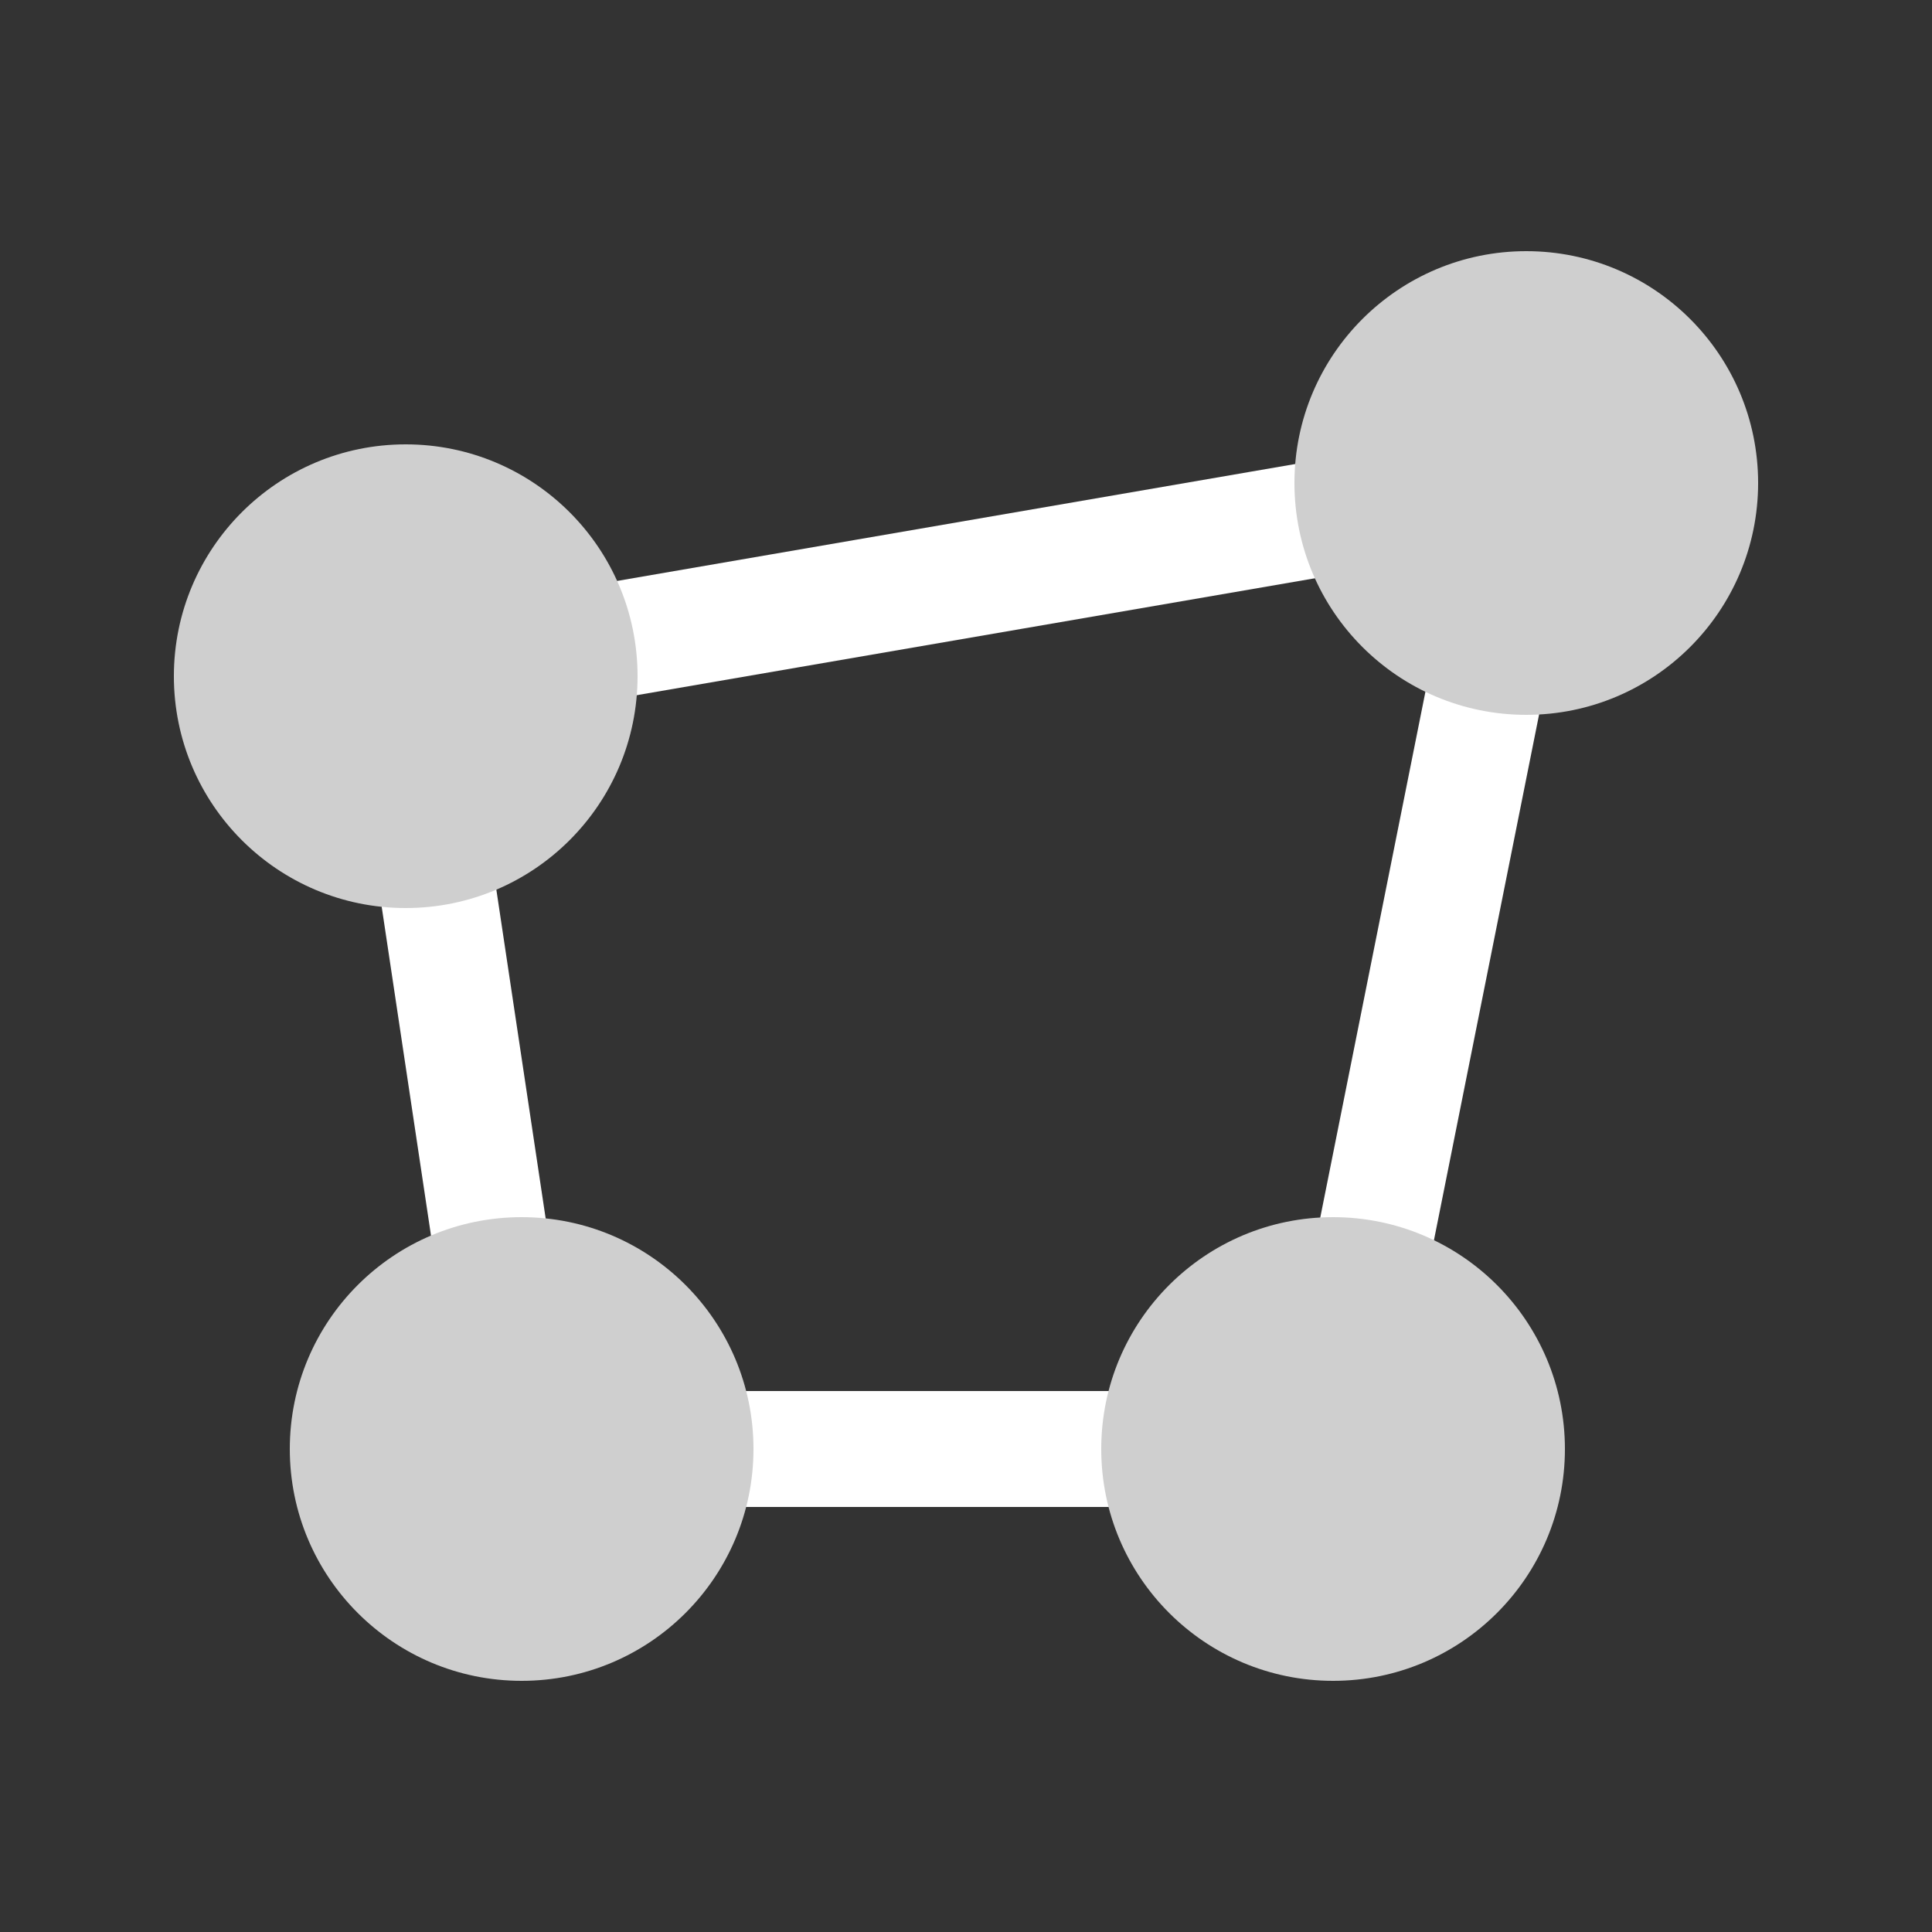 <?xml version="1.0" encoding="UTF-8"?>
<!DOCTYPE svg PUBLIC "-//W3C//DTD SVG 1.1//EN" "http://www.w3.org/Graphics/SVG/1.1/DTD/svg11.dtd">
<svg version="1.1" xmlns="http://www.w3.org/2000/svg" xmlns:xlink="http://www.w3.org/1999/xlink" x="0px" y="0px" width="500" height="500" viewBox="0, 0, 500, 500">
  <rect x="0" y="0" width="500" height="500" fill="#333333" stroke="none"/>
  <g id="area">
    <g>
      <path d="M105,175 L135,375 L345,375 L395,125 L105,175 z" fill-opacity="0" stroke="#FFFFFF" stroke-width="30"/>
      <path d="M395,185 C361.863,185 335,158.137 335,125 C335,91.863 361.863,65 395,65 C428.137,65 455,91.863 455,125 C455,158.137 428.137,185 395,185 z" fill="#CFCFCF"/>
      <path d="M105,235 C71.863,235 45,208.137 45,175 C45,141.863 71.863,115 105,115 C138.137,115 165,141.863 165,175 C165,208.137 138.137,235 105,235 z" fill="#CFCFCF"/>
      <path d="M135,435 C101.863,435 75,408.137 75,375 C75,341.863 101.863,315 135,315 C168.137,315 195,341.863 195,375 C195,408.137 168.137,435 135,435 z" fill="#CFCFCF"/>
      <path d="M345,435 C311.863,435 285,408.137 285,375 C285,341.863 311.863,315 345,315 C378.137,315 405,341.863 405,375 C405,408.137 378.137,435 345,435 z" fill="#CFCFCF"/>
    </g>
  </g>
  <defs/>
</svg>
